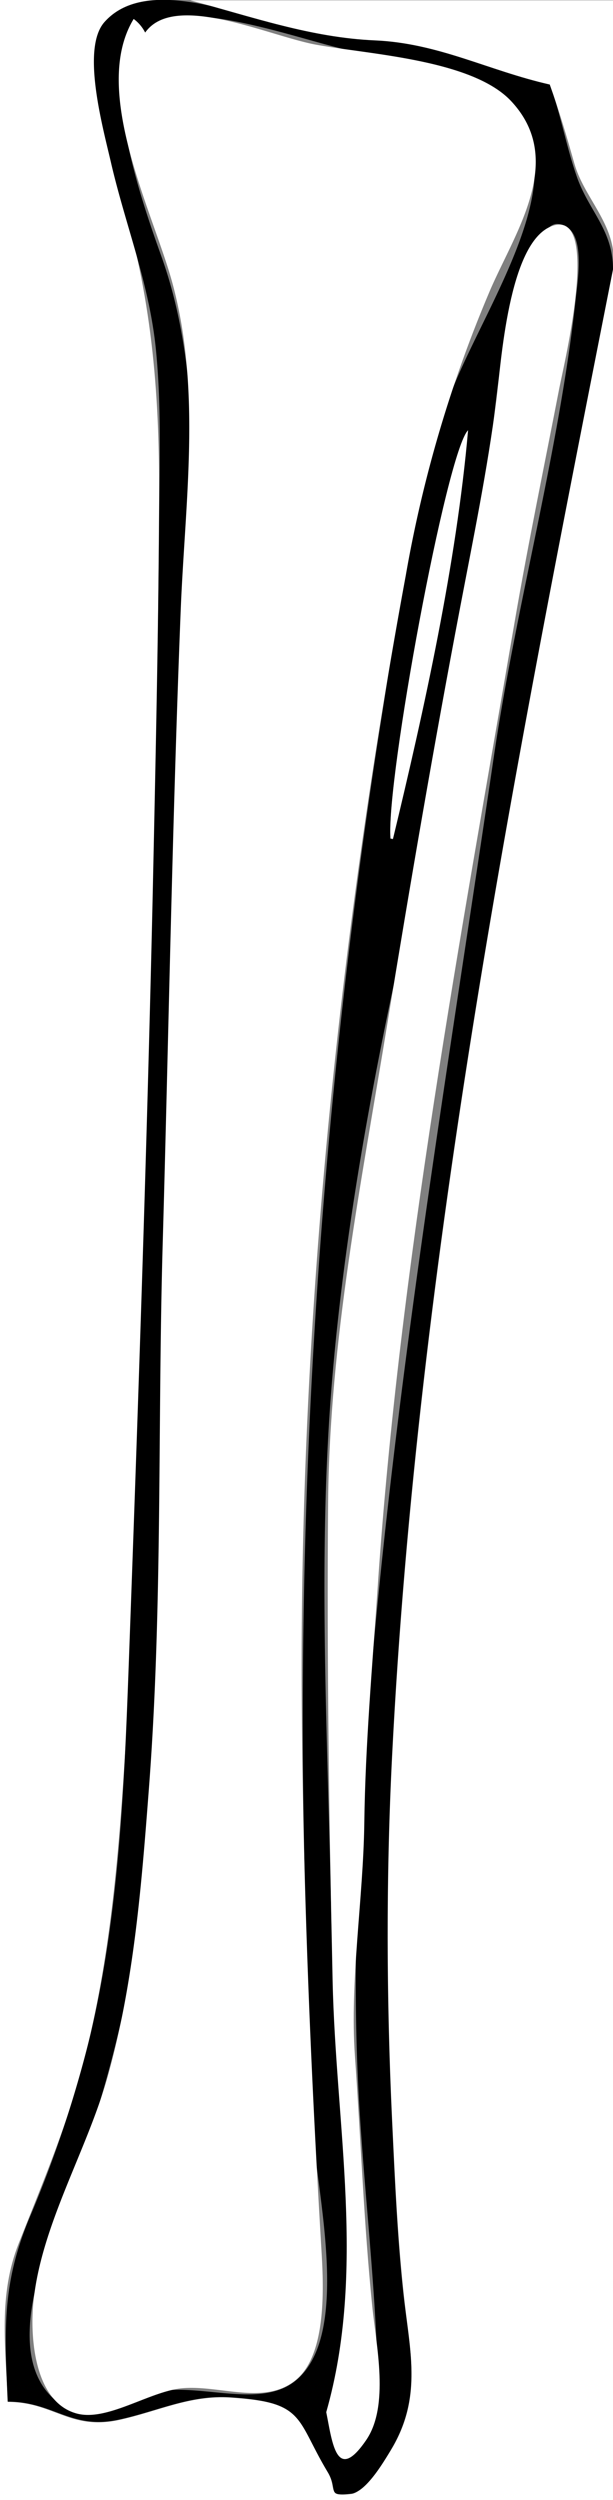 <svg id="Layer_1" data-name="Layer 1" xmlns="http://www.w3.org/2000/svg" viewBox="0 0 76.56 312"><rect x="0" y="0" width="76.56" height="312" fill="#808080" stroke="none"/><title>leg-bone-left</title><path d="M344.64,273.84v278.4H268.08v-312H289.2c-6.45,1.31-9,2.12-9.08,8.4-.06,5.4,1.75,11.62,3.26,16.71,3.79,12.79,4.67,24.72,4.57,38q-.27,39.74-1.58,79.47c-.83,26.61-1.12,53.39-2.91,79.95-.87,12.86-2.2,25.73-5.87,38.13-2,6.63-4.64,12.91-7.18,19.33S268.76,533,269.06,540c5.71,0,7.74,3.56,13.83,2.26,4.92-1.06,8.86-3.14,14-2.8,9.44.63,7.95,2.37,12.13,9.32,1.2,2-.24,3.08,2.94,2.71,1.68-.19,4.55-4.76,5.26-6,3.38-6,2.16-11.26,1.41-17.83-.87-7.56-1.21-15.21-1.57-22.81-.7-15.12-.77-30.33,0-45.45C320.25,396.77,332.54,335.23,344.64,273.84Z" transform="translate(-268.08 -240.24)" fill="#fff"/><path d="M344.64,273.84c-12.1,61.37-24.45,122.94-27.6,185.56-.76,15.12-.71,30.33,0,45.45.33,7,.63,14.06,1.35,21,.73,7.14,2.52,13-1.19,19.6-.94,1.65-3.32,5.78-5.26,6-3.22.37-1.53-.37-2.94-2.71-4-6.68-2.78-8.7-12.13-9.32-5.1-.33-9.12,1.76-14,2.8-5.94,1.26-8.11-2.26-13.83-2.26-.39-9-.73-14.64,2.71-22.9a149.83,149.83,0,0,0,7.6-22.8c3.53-14.89,4.23-30.51,4.79-45.75,1.17-32,2.27-64,3-96.07.34-15.76.69-31.51.81-47.27.05-7.13.31-14.33-.41-21.44-.83-8.06-3.7-15.14-5.53-22.9-1-4.41-3.87-14.48-.88-17.84,4.26-4.79,12.71-2.18,17.71-.9a110.5,110.5,0,0,0,19.52,3.25c6.49.57,12,4,18.39,5.41,1.37,3.82,2,7.53,3.29,11.3C341.5,266.48,344.64,268.84,344.64,273.84Zm-58.43-29.53a4.83,4.83,0,0,0-1.38-1.67c-4.45,7.35.81,22.33,3.45,29.72,3.62,10.15,4.25,22.05,3.38,32.83-1.92,23.86-1.41,47.88-2.48,71.81-2,44.3,4.25,93.66-12.14,135.75-2.59,6.65-9.73,22-1.18,27.7,3.82,2.57,7.51-.73,11.38-1.65,5.68-1.34,13.44,2.27,17.92-1.59,6.83-5.89,2.39-23.68,2-31.16-.63-12.08-.9-24.17-1.12-36.27a798,798,0,0,1,9.51-138.85c2.1-13.33,4.11-26.84,8.18-39.74,2.92-9.26,13.25-23.5,10.75-32.89-2.38-8.91-13.86-10.17-21.77-11.56C306.42,245.64,290,239,286.21,244.31Zm22.62,297c2.44,12.61,6.6-.27,6.36-6.8-.37-10-1.5-20.09-2.15-30.08-1.15-17.56-.26-36.08,1.25-53.77,3.32-39,9.77-77.3,15.47-116,2.8-19,8.13-38,10.22-57.06.3-2.77,1.38-9.16-2.26-9.41-2.15-.15-4.21,6.31-4.61,7.39-3,8-3,16.76-4.47,25.12-3.13,18-5.62,36.72-9.61,54.36-4.31,19.06-8.07,39.37-9.59,58.89-1.66,21.35-.42,43.29,0,64.67C309.84,499.25,314.49,521.39,308.83,541.27Zm8-196.4.31.07c3.92-16.26,7.92-34.36,9.38-51C323.88,296.63,316.29,337.65,316.85,344.87Z" transform="translate(-268.08 -240.24)"/><path d="M344.64,271.44c-.57-4-3.74-7-4.81-10.74-1-3.51-1.85-6.45-3.09-9.91-7.71-1.75-13.85-5.16-21.85-5.51s-15.28-2.93-23.05-5h52.8Z" transform="translate(-268.08 -240.24)" fill="#fff"/><path d="M286.21,244.31c3.63-5.16,15.5.45,21.36,1.51,6.61,1.21,19.42,1.85,24.31,7,6.87,7.28.68,16.16-2.52,23.48a161,161,0,0,0-10.6,35.75c-8.49,46-13.29,93.51-13,140.32.16,22.91,1.1,45.7,2.46,68.56.26,4.35.74,12.95-3.1,16.25s-9.41.73-14.16,1.1c-4.06.31-9.41,4.17-13.24,3.18-5.37-1.39-5.9-9.59-5.47-13.89.95-9.62,6.69-18.9,9.28-28.18,3.26-11.65,4.21-23.69,5.13-35.71,1.75-22.68,1.09-45.5,1.74-68.22.75-26.34,1.2-52.75,2.25-79.08.54-13.49,2.58-27.35-1-40.68-2.36-8.83-10.31-24.12-4.88-33.09A4.83,4.83,0,0,1,286.21,244.31Z" transform="translate(-268.08 -240.24)" fill="#fff"/><path d="M308.83,541.27c5-17.6,1.18-35.66.79-53.89-.43-19.88-.73-39.78-.56-59.67.18-20.16,4.16-39.88,7.4-59.73,2.83-17.32,5.8-34.71,9.11-52.05,1.64-8.59,3.38-17.05,4.5-25.73.59-4.58,1.5-19.64,6.88-21.72,6.32-2.45,1.58,17.18,1,20.12-1.87,9.67-3.88,19.31-5.55,29-6.83,39.76-14.44,80.46-17.15,120.72-.66,9.82-1.54,19.54-1.67,29.39-.13,9.66-1.84,19.71-1.17,29.15.74,10.42,1.11,20.88,2.17,31.28.48,4.79,2.17,12.37-.78,16.64C310.12,550.15,309.59,545.18,308.83,541.27Z" transform="translate(-268.08 -240.24)" fill="#fff"/><path d="M316.85,344.87c-.56-7.22,7-48.24,9.69-50.94-1.46,16.65-5.46,34.75-9.38,51Z" transform="translate(-268.08 -240.24)" fill="#fff"/></svg>